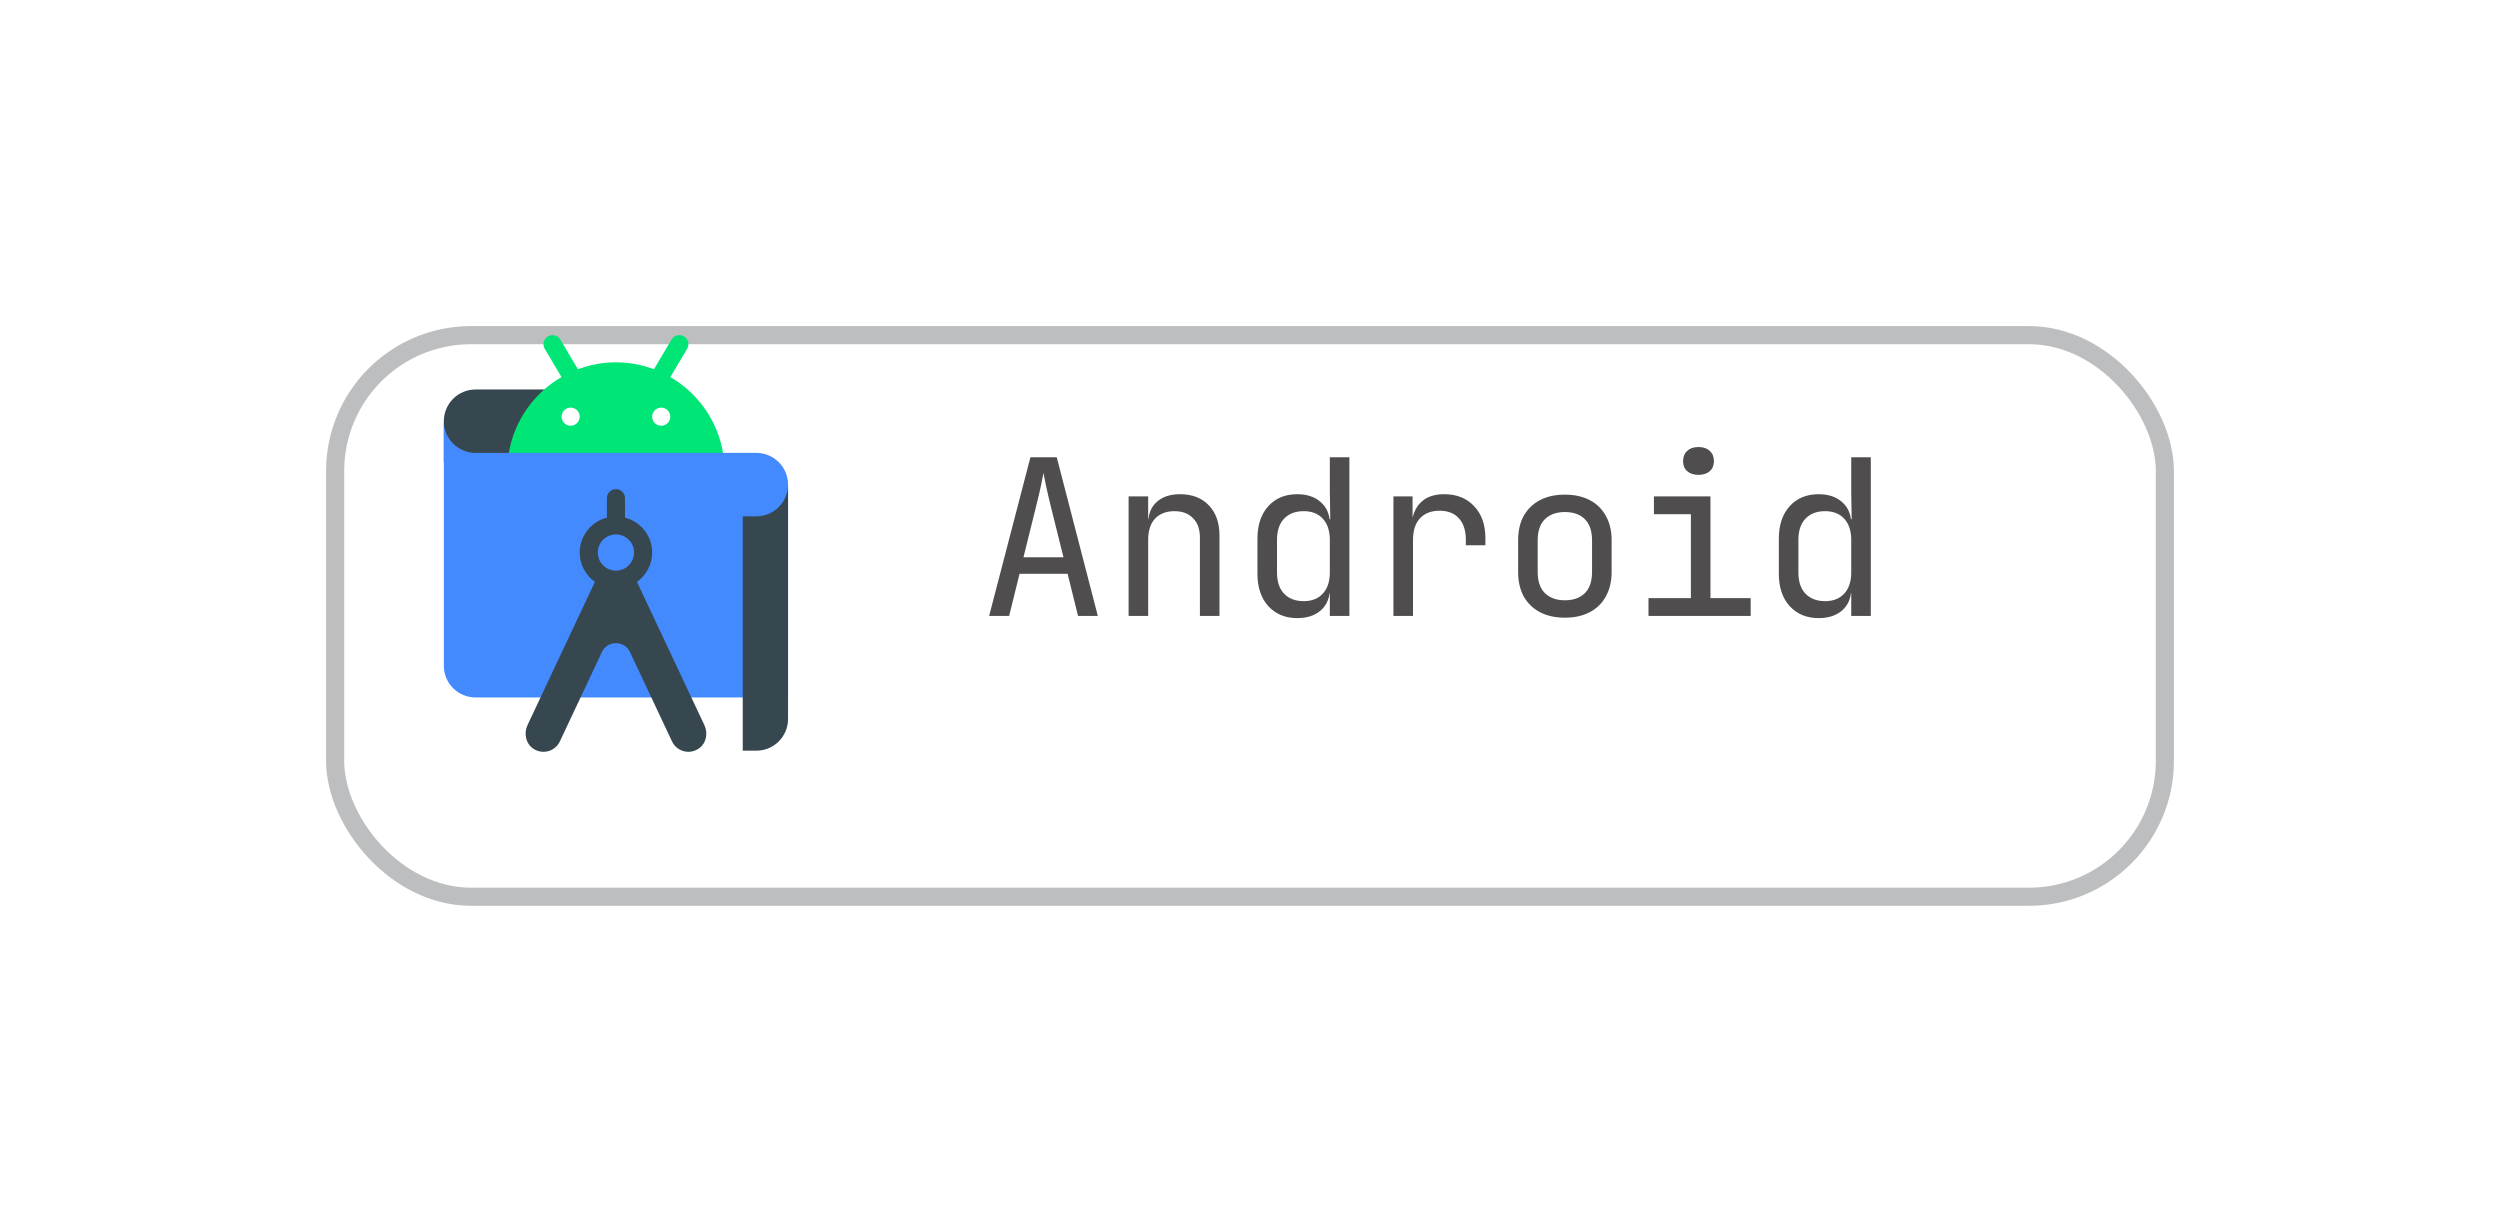 <svg width="138" height="68" viewBox="0 0 138 68" fill="none" xmlns="http://www.w3.org/2000/svg">
<g filter="url(#filter0_d_116_277)">
<rect x="14" y="14" width="102" height="32" rx="8" fill="white"/>
<rect x="14.5" y="14.5" width="101" height="31" rx="7.5" stroke="#BCBEC0"/>
</g>
<path d="M31.062 21.5L31 25.5H24.5C24.5 25.5 24.5 24.216 24.5 23.25C24.5 22.284 25.284 21.5 26.25 21.5C27.216 21.5 31.062 21.5 31.062 21.5Z" fill="#37474F"/>
<path d="M37.004 20.814L37.929 19.255C38.07 19.017 37.992 18.71 37.755 18.57C37.517 18.428 37.211 18.507 37.069 18.744L36.097 20.382C35.444 20.138 34.739 20 34 20C33.261 20 32.555 20.138 31.902 20.383L30.93 18.744C30.789 18.508 30.482 18.428 30.244 18.57C30.007 18.711 29.929 19.018 30.07 19.256L30.995 20.814C29.344 21.774 28.191 23.495 28.025 25.5H39.975C39.809 23.494 38.655 21.773 37.004 20.814Z" fill="#00E676"/>
<path d="M31.5 23.5C31.776 23.5 32 23.276 32 23C32 22.724 31.776 22.5 31.5 22.5C31.224 22.5 31 22.724 31 23C31 23.276 31.224 23.5 31.5 23.5Z" fill="white"/>
<path d="M36.5 23.5C36.776 23.5 37 23.276 37 23C37 22.724 36.776 22.5 36.5 22.5C36.224 22.5 36 22.724 36 23C36 23.276 36.224 23.5 36.5 23.5Z" fill="white"/>
<path d="M41.75 25C41.503 25 26.68 25 26.25 25C25.284 25 24.5 24.216 24.5 23.25C24.5 23.25 24.5 35.783 24.5 36.75C24.5 37.717 25.284 38.5 26.25 38.5C26.68 38.5 43.5 38.5 43.5 38.5C43.5 38.5 43.5 27.716 43.5 26.75C43.5 25.784 42.717 25 41.75 25Z" fill="#448AFF"/>
<path d="M41.75 28.5C41.579 28.5 41.315 28.5 41 28.5V41.438C41.315 41.438 41.579 41.438 41.75 41.438C42.717 41.438 43.5 40.654 43.5 39.688C43.5 38.721 43.5 26.75 43.5 26.75C43.5 27.716 42.717 28.5 41.75 28.5Z" fill="#37474F"/>
<path d="M38.884 40.031L35.162 32.121C35.667 31.758 36 31.169 36 30.5C36 29.571 35.36 28.794 34.5 28.571V27.5C34.5 27.224 34.276 27 34 27C33.724 27 33.5 27.224 33.5 27.5V28.571C32.64 28.794 32 29.571 32 30.5C32 31.169 32.332 31.758 32.838 32.121L29.118 40.026C28.906 40.477 29.017 41.039 29.428 41.321C29.951 41.679 30.646 41.475 30.905 40.925L33.226 35.992C33.534 35.338 34.466 35.338 34.774 35.992L37.095 40.925C37.265 41.288 37.625 41.5 38 41.5C38.206 41.5 38.416 41.436 38.602 41.299C38.991 41.012 39.09 40.468 38.884 40.031ZM34 29.5C34.551 29.5 35 29.948 35 30.5C35 31.052 34.551 31.5 34 31.5C33.448 31.5 33 31.052 33 30.5C33 29.948 33.448 29.5 34 29.5Z" fill="#37474F"/>
<path d="M54.6 34L56.88 25.24H58.332L60.6 34H59.508L58.932 31.672H56.28L55.704 34H54.6ZM56.496 30.76H58.704L58.032 28.06C57.904 27.548 57.804 27.12 57.732 26.776C57.66 26.432 57.616 26.208 57.6 26.104C57.584 26.208 57.54 26.432 57.468 26.776C57.396 27.12 57.296 27.544 57.168 28.048L56.496 30.76ZM62.299 34V27.4H63.379V28.66H63.607L63.379 28.912C63.379 28.392 63.535 27.992 63.847 27.712C64.159 27.424 64.591 27.28 65.143 27.28C65.807 27.28 66.335 27.484 66.727 27.892C67.119 28.3 67.315 28.856 67.315 29.56V34H66.235V29.68C66.235 29.208 66.107 28.848 65.851 28.6C65.603 28.344 65.263 28.216 64.831 28.216C64.383 28.216 64.027 28.352 63.763 28.624C63.507 28.896 63.379 29.288 63.379 29.8V34H62.299ZM71.607 34.12C70.951 34.12 70.419 33.9 70.011 33.46C69.611 33.02 69.411 32.424 69.411 31.672V29.74C69.411 28.98 69.611 28.38 70.011 27.94C70.411 27.5 70.943 27.28 71.607 27.28C72.151 27.28 72.587 27.428 72.915 27.724C73.243 28.02 73.407 28.416 73.407 28.912L73.191 28.66H73.431L73.407 27.16V25.24H74.487V34H73.407V32.74H73.191L73.407 32.488C73.407 32.992 73.243 33.392 72.915 33.688C72.587 33.976 72.151 34.12 71.607 34.12ZM71.967 33.184C72.415 33.184 72.767 33.044 73.023 32.764C73.279 32.484 73.407 32.096 73.407 31.6V29.8C73.407 29.304 73.279 28.916 73.023 28.636C72.767 28.356 72.415 28.216 71.967 28.216C71.511 28.216 71.151 28.352 70.887 28.624C70.623 28.896 70.491 29.288 70.491 29.8V31.6C70.491 32.112 70.623 32.504 70.887 32.776C71.151 33.048 71.511 33.184 71.967 33.184ZM76.918 34V27.4H77.974V28.66H78.226L77.878 29.44C77.878 28.728 78.03 28.192 78.334 27.832C78.646 27.464 79.106 27.28 79.714 27.28C80.41 27.28 80.962 27.5 81.37 27.94C81.786 28.372 81.994 28.96 81.994 29.704V30.1H80.914V29.8C80.914 29.28 80.786 28.884 80.53 28.612C80.282 28.332 79.926 28.192 79.462 28.192C79.006 28.192 78.646 28.332 78.382 28.612C78.126 28.892 77.998 29.288 77.998 29.8V34H76.918ZM86.381 34.096C85.853 34.096 85.397 33.996 85.013 33.796C84.629 33.596 84.329 33.308 84.113 32.932C83.905 32.548 83.801 32.096 83.801 31.576V29.824C83.801 29.296 83.905 28.844 84.113 28.468C84.329 28.092 84.629 27.804 85.013 27.604C85.397 27.404 85.853 27.304 86.381 27.304C86.909 27.304 87.365 27.404 87.749 27.604C88.133 27.804 88.429 28.092 88.637 28.468C88.853 28.844 88.961 29.292 88.961 29.812V31.576C88.961 32.096 88.853 32.548 88.637 32.932C88.429 33.308 88.133 33.596 87.749 33.796C87.365 33.996 86.909 34.096 86.381 34.096ZM86.381 33.136C86.853 33.136 87.221 33.004 87.485 32.74C87.749 32.476 87.881 32.088 87.881 31.576V29.824C87.881 29.312 87.749 28.924 87.485 28.66C87.221 28.396 86.853 28.264 86.381 28.264C85.917 28.264 85.549 28.396 85.277 28.66C85.013 28.924 84.881 29.312 84.881 29.824V31.576C84.881 32.088 85.013 32.476 85.277 32.74C85.549 33.004 85.917 33.136 86.381 33.136ZM90.997 34V33.016H93.337V28.384H91.297V27.4H94.417V33.016H96.637V34H90.997ZM93.757 26.212C93.493 26.212 93.285 26.144 93.133 26.008C92.981 25.872 92.905 25.688 92.905 25.456C92.905 25.216 92.981 25.028 93.133 24.892C93.285 24.748 93.493 24.676 93.757 24.676C94.021 24.676 94.229 24.748 94.381 24.892C94.533 25.028 94.609 25.216 94.609 25.456C94.609 25.688 94.533 25.872 94.381 26.008C94.229 26.144 94.021 26.212 93.757 26.212ZM100.388 34.12C99.732 34.12 99.2 33.9 98.792 33.46C98.392 33.02 98.192 32.424 98.192 31.672V29.74C98.192 28.98 98.392 28.38 98.792 27.94C99.192 27.5 99.724 27.28 100.388 27.28C100.932 27.28 101.368 27.428 101.696 27.724C102.024 28.02 102.188 28.416 102.188 28.912L101.972 28.66H102.212L102.188 27.16V25.24H103.268V34H102.188V32.74H101.972L102.188 32.488C102.188 32.992 102.024 33.392 101.696 33.688C101.368 33.976 100.932 34.12 100.388 34.12ZM100.748 33.184C101.196 33.184 101.548 33.044 101.804 32.764C102.06 32.484 102.188 32.096 102.188 31.6V29.8C102.188 29.304 102.06 28.916 101.804 28.636C101.548 28.356 101.196 28.216 100.748 28.216C100.292 28.216 99.932 28.352 99.668 28.624C99.404 28.896 99.272 29.288 99.272 29.8V31.6C99.272 32.112 99.404 32.504 99.668 32.776C99.932 33.048 100.292 33.184 100.748 33.184Z" fill="#4F4D4D"/>
<defs>
<filter id="filter0_d_116_277" x="0" y="0" width="138" height="68" filterUnits="userSpaceOnUse" color-interpolation-filters="sRGB">
<feFlood flood-opacity="0" result="BackgroundImageFix"/>
<feColorMatrix in="SourceAlpha" type="matrix" values="0 0 0 0 0 0 0 0 0 0 0 0 0 0 0 0 0 0 127 0" result="hardAlpha"/>
<feOffset dx="4" dy="4"/>
<feGaussianBlur stdDeviation="9"/>
<feComposite in2="hardAlpha" operator="out"/>
<feColorMatrix type="matrix" values="0 0 0 0 0 0 0 0 0 0 0 0 0 0 0 0 0 0 0.1 0"/>
<feBlend mode="normal" in2="BackgroundImageFix" result="effect1_dropShadow_116_277"/>
<feBlend mode="normal" in="SourceGraphic" in2="effect1_dropShadow_116_277" result="shape"/>
</filter>
</defs>
</svg>
